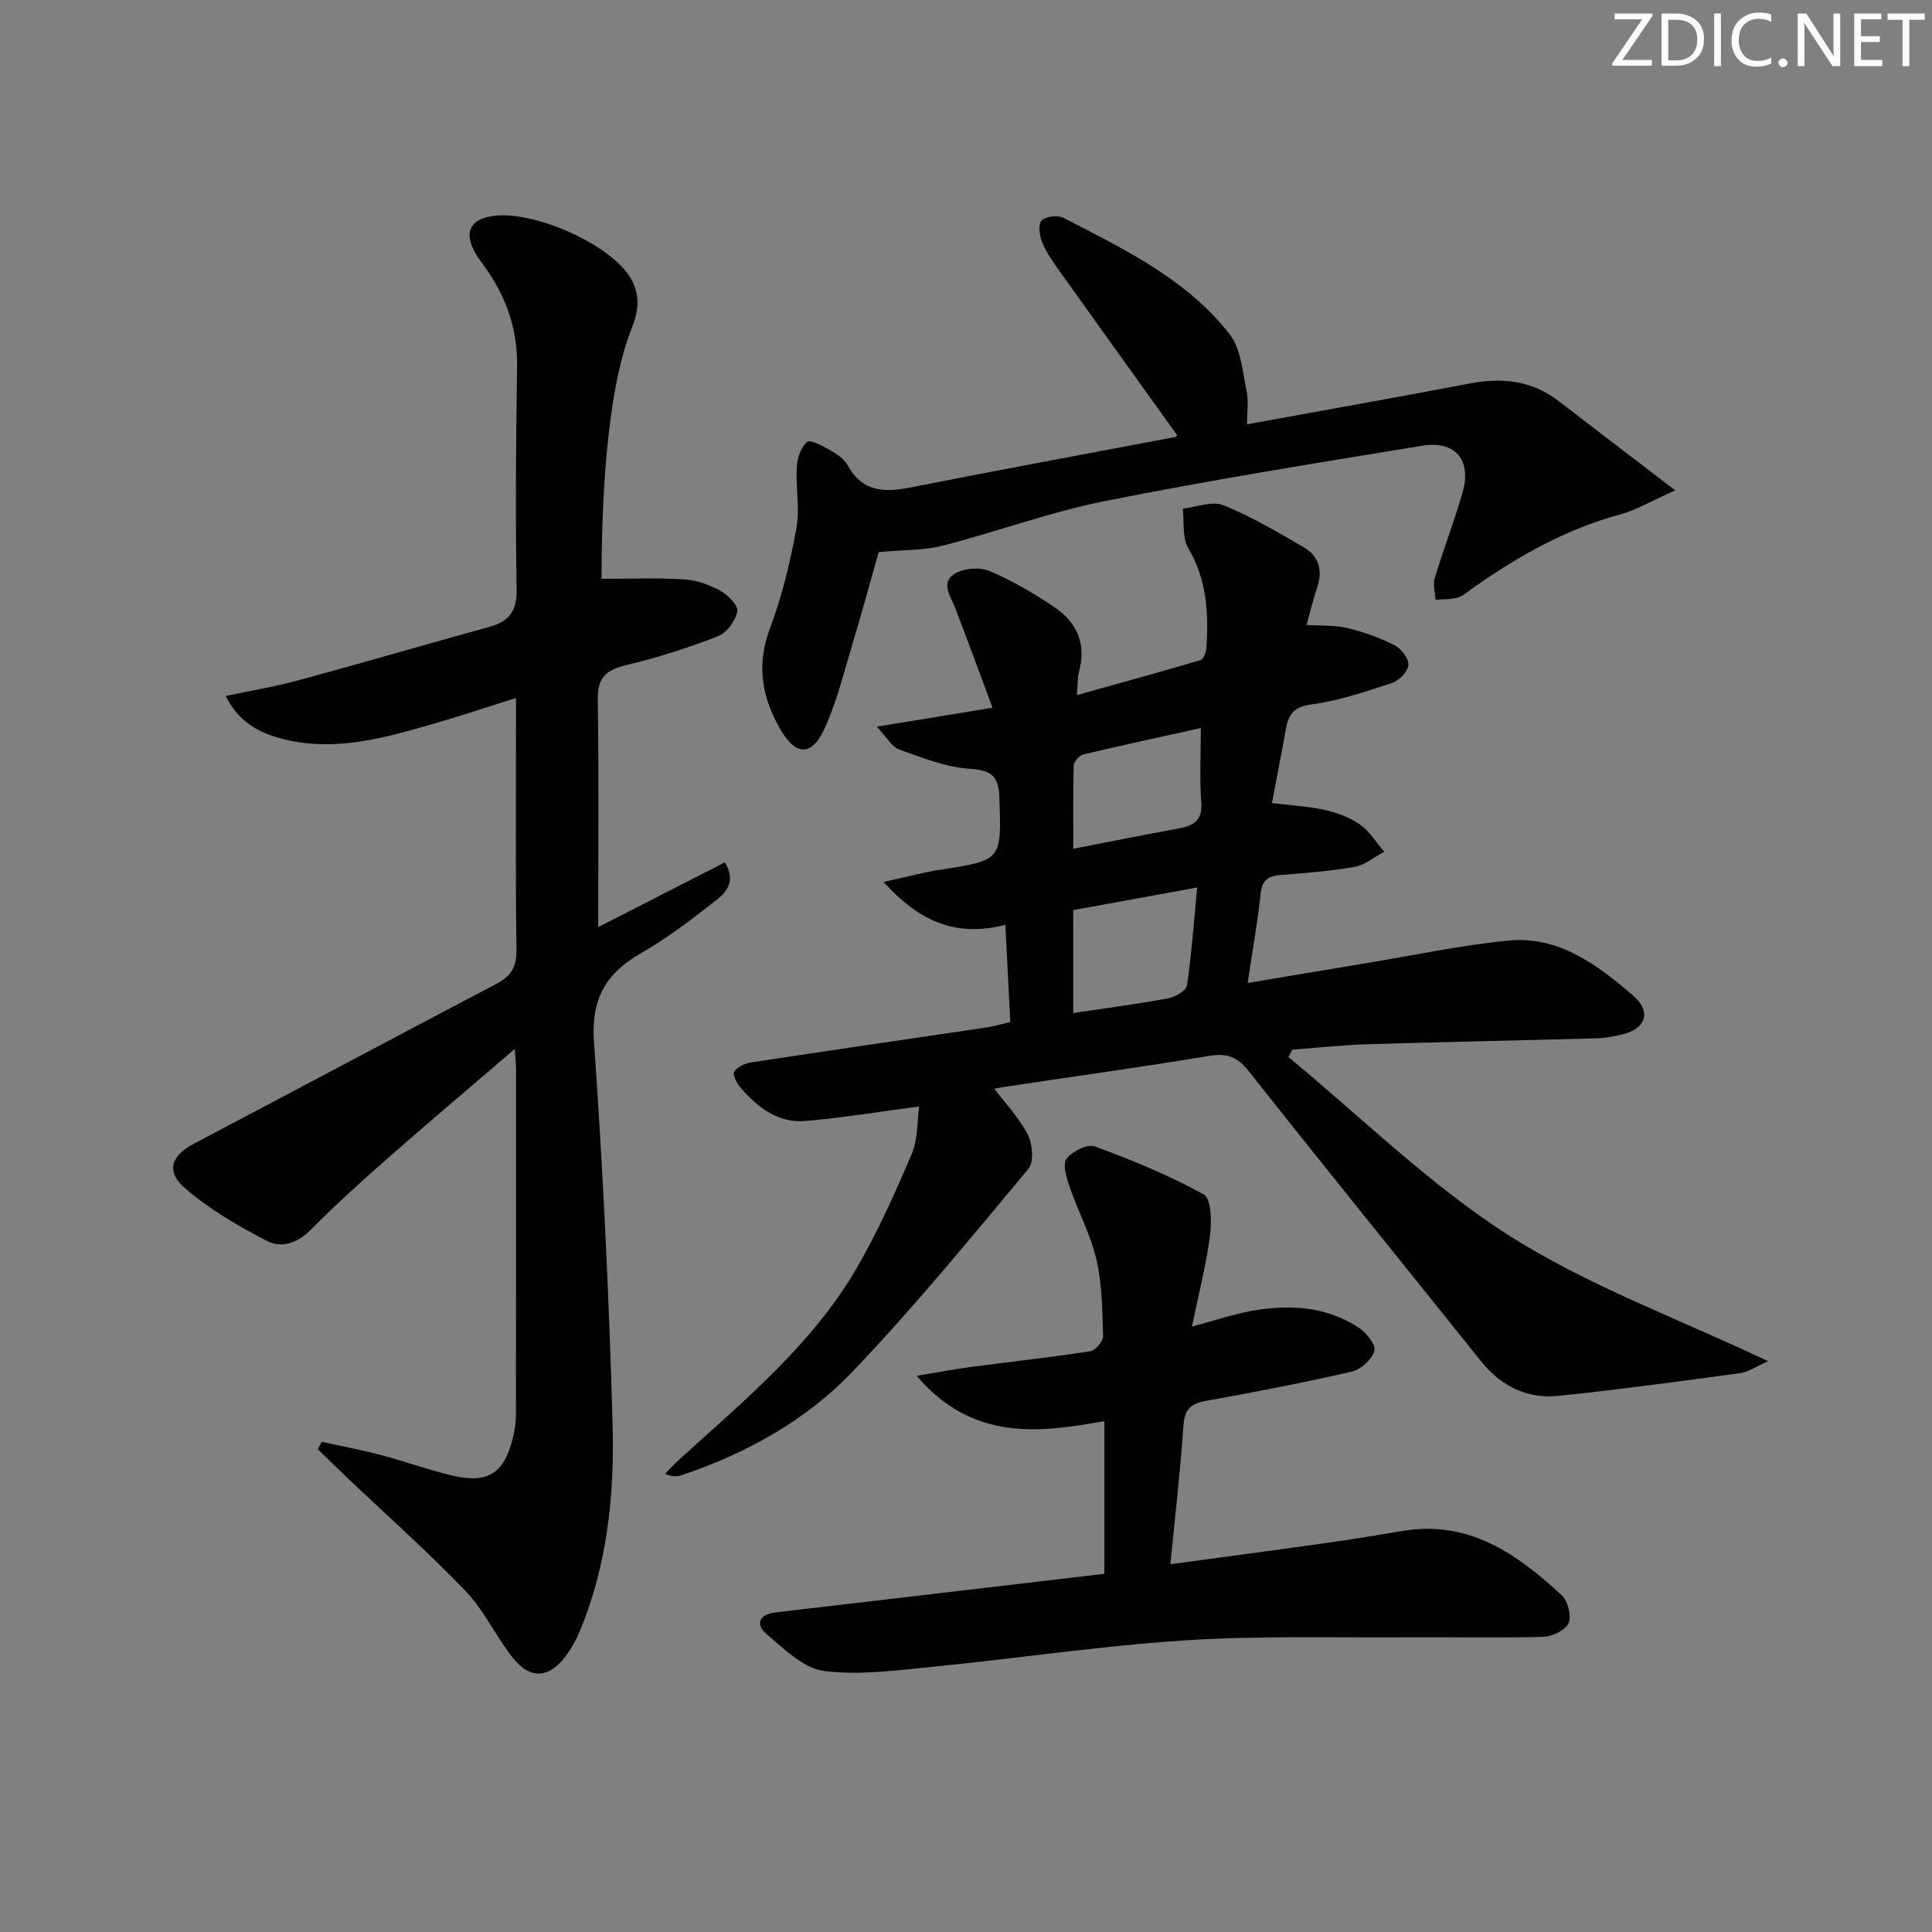 <svg enable-background="new 0 0 400 400" viewBox="0 0 400 400" xmlns="http://www.w3.org/2000/svg"><rect x="0" y="0" width="400" height="400" fill="#808080" stroke="none"/><g fill="#fafbfa"><path d="m342.2 3.2-6.3 9.2h6.1v1.2h-8.2v-.5l6.2-9.1h-5.7v-1.2h7.8v.4z"/><path d="m344 13.7v-10.9h3.1c1.6 0 3 .5 4.1 1.4 1.1 1 1.6 2.2 1.6 3.9s-.5 3-1.6 4-2.5 1.5-4.2 1.5h-3zm1.4-9.6v8.4h1.6c1.4 0 2.5-.4 3.2-1.1.8-.8 1.2-1.8 1.2-3.2s-.4-2.4-1.2-3.1-1.8-1-3.1-1z"/><path d="m356.3 2.8v10.9h-1.4v-10.9z"/><path d="m366.6 13.2c-.8.4-1.8.6-3 .6-1.6 0-2.8-.5-3.7-1.5s-1.4-2.3-1.4-3.9c0-1.7.5-3.2 1.6-4.2s2.4-1.6 4-1.6c1 0 1.9.1 2.6.4v1.5c-.8-.4-1.6-.6-2.6-.6-1.2 0-2.2.4-3 1.2s-1.1 1.9-1.1 3.3c0 1.3.4 2.3 1.1 3.1s1.6 1.1 2.8 1.1c1.1 0 2-.2 2.8-.7v1.3z"/><path d="m368.2 13c0-.3.1-.5.3-.6.2-.2.4-.3.6-.3.3 0 .5.1.7.3s.3.4.3.6-.1.5-.3.6c-.2.2-.4.3-.7.3s-.5-.1-.6-.3c-.2-.2-.3-.4-.3-.6z"/><path d="m381.1 13.7h-1.7l-5.5-8.4c-.2-.2-.3-.5-.4-.7 0 .2.1.8.1 1.5v7.6h-1.4v-10.9h1.8l5.3 8.3c.3.4.4.6.4.8 0-.3-.1-.8-.1-1.6v-7.5h1.4v10.9z"/><path d="m389.7 13.7h-5.8v-10.9h5.6v1.2h-4.2v3.5h3.9v1.2h-3.9v3.7h4.4z"/><path d="m398.4 4.1h-3.1v9.6h-1.4v-9.6h-3.1v-1.3h7.7v1.3z"/></g><path d="m266.76 218.86c15.13 12.46 29.27 26.5 45.69 36.95 16.29 10.37 34.88 17.13 53.62 26.02-2.49 1.09-4.07 2.22-5.78 2.46-12.49 1.7-24.99 3.39-37.53 4.7-6.52.68-11.94-1.93-16.12-7.15-16.01-20.01-32.17-39.9-48.05-60.01-2.42-3.06-4.56-3.84-8.35-3.21-14.24 2.39-28.56 4.33-42.84 6.49-1.12.17-2.19.66-1.89-.14 2.47 3.26 5.38 6.3 7.25 9.88 1.02 1.95 1.35 5.71.17 7.13-11.93 14.29-23.73 28.76-36.6 42.18-9.63 10.04-21.88 16.76-35.17 21.25-.9.3-1.86.4-3.48-.26 1.03-1.04 2.02-2.12 3.1-3.1 13.3-12.1 27.32-23.61 36.53-39.41 4.41-7.57 8.02-15.66 11.46-23.74 1.3-3.05 1.1-6.73 1.54-9.82-8.31 1.09-15.94 2.36-23.64 3.01-5.58.47-9.76-2.81-13.27-6.81-.8-.91-1.78-2.74-1.4-3.37.61-1.01 2.23-1.75 3.53-1.95 16.24-2.48 32.51-4.83 48.76-7.24 1.46-.22 2.88-.66 4.88-1.12-.33-6.6-.66-13.15-1.02-20.12-10.32 2.64-17.85-.75-25.22-8.88 4.63-1.01 8.18-1.98 11.79-2.54 12.76-1.99 12.62-1.93 12.19-14.96-.15-4.46-1.65-5.63-6.14-5.93-4.95-.33-9.85-2.29-14.61-3.99-1.53-.55-2.54-2.53-4.62-4.74 8.46-1.38 15.57-2.54 23.95-3.91-2.69-7.23-5.14-13.97-7.73-20.66-.95-2.45-3.09-5.24-.12-7.07 1.88-1.16 5.2-1.43 7.23-.58 4.7 1.98 9.19 4.63 13.44 7.49 4.69 3.15 6.66 7.68 5.08 13.42-.3 1.08-.22 2.26-.44 4.78 8.97-2.5 17.31-4.79 25.61-7.24.6-.18 1.13-1.56 1.19-2.42.52-7.22.14-14.19-3.73-20.76-1.29-2.19-.81-5.43-1.14-8.19 2.83-.3 6.08-1.64 8.41-.7 5.8 2.34 11.27 5.58 16.7 8.75 3.08 1.8 3.89 4.76 2.73 8.24-.78 2.34-1.37 4.75-2.22 7.79 3.02.2 5.85.03 8.48.66 3.35.8 6.68 1.99 9.74 3.55 1.38.7 2.97 2.75 2.88 4.07-.09 1.35-1.91 3.25-3.36 3.73-5.49 1.81-11.06 3.7-16.74 4.46-3.68.49-4.74 2.09-5.28 5.12-.9 5.06-1.9 10.1-2.88 15.3 3.67.45 7.39.64 10.98 1.43 2.54.56 5.17 1.55 7.28 3.04 1.99 1.4 3.35 3.7 4.98 5.61-2.03 1.08-3.96 2.74-6.12 3.12-5.05.9-10.21 1.29-15.33 1.69-2.52.2-3.82.98-4.12 3.8-.62 5.93-1.69 11.81-2.7 18.56 8.44-1.41 16.53-2.79 24.62-4.12 9.82-1.62 19.59-3.72 29.47-4.67 10.39-.99 18.36 5.08 25.71 11.39 3.95 3.39 2.62 6.97-2.48 8.11-1.61.36-3.27.69-4.91.74-15.98.44-31.95.75-47.93 1.24-5.09.16-10.17.73-15.26 1.12-.24.51-.5 1.02-.77 1.53zm-44.57-9.12c6.88-1.03 13.26-1.86 19.58-3.03 1.49-.28 3.81-1.57 3.97-2.66.97-6.47 1.42-13.02 2.12-20.31-8.89 1.63-17.24 3.15-25.66 4.69-.01 7.28-.01 14.03-.01 21.31zm26.43-59.01c-8.02 1.78-16.21 3.54-24.36 5.48-.82.19-1.93 1.48-1.96 2.28-.17 5.57-.09 11.14-.09 17.24 7.61-1.48 14.73-2.91 21.86-4.21 3.16-.58 4.93-1.75 4.64-5.49-.37-4.74-.09-9.54-.09-15.3z" fill="#010104"/><path d="m106.58 217.17c-9.34 8.02-17.84 15.19-26.18 22.53-5.5 4.83-10.95 9.75-16.1 14.95-2.75 2.78-6.1 3.8-9.03 2.27-5.96-3.09-11.93-6.54-16.96-10.91-4.1-3.57-2.85-6.75 1.95-9.28 20.85-10.98 41.64-22.07 62.51-33.03 2.98-1.56 4.21-3.44 4.16-6.98-.22-15.66-.1-31.32-.1-46.98 0-1.47 0-2.94 0-5.23-6.09 1.91-11.55 3.75-17.08 5.34-10.07 2.89-20.17 5.84-30.82 3.24-6.02-1.47-9.66-4.02-12.21-8.99 5.16-1.1 10.14-1.92 14.98-3.23 13.28-3.6 26.48-7.45 39.74-11.12 4.09-1.13 5.6-3.37 5.52-7.84-.27-15.32-.14-30.66.1-45.98.12-7.84-2.3-14.66-6.85-20.89-.78-1.07-1.59-2.15-2.16-3.34-1.81-3.72-.62-6.08 3.35-6.88 8.11-1.63 24.09 5.25 28.78 12.16 2.44 3.61 2.15 7.11.65 10.86-5.47 13.6-6.26 37.53-6.3 52 5.71 0 11.45-.24 17.15.11 2.56.16 5.24 1.14 7.51 2.39 1.56.86 3.7 3.07 3.46 4.26-.39 1.93-2.16 4.4-3.95 5.1-6.17 2.4-12.51 4.45-18.94 5.98-4.12.98-6.07 2.47-6 7.06.24 15.58.09 31.18.09 47.21 8.64-4.42 17.39-8.89 26.23-13.41 2.39 3.96.23 6.25-1.84 7.87-4.96 3.89-10.01 7.76-15.46 10.89-7.33 4.21-10.44 9.47-9.8 18.4 1.86 26.36 3.12 52.78 3.85 79.2.41 14.63-1.09 29.24-6.87 43.01-.7 1.67-1.63 3.3-2.69 4.77-3.41 4.77-7.42 5.16-11.04.63-3.52-4.4-5.91-9.79-9.76-13.82-7.81-8.15-16.28-15.66-24.47-23.44-2.08-1.98-4.13-4-6.2-6 .27-.51.54-1.02.81-1.54 4.09.9 8.21 1.67 12.25 2.73 4.97 1.31 9.82 3.1 14.82 4.27 7.47 1.74 10.83-.54 12.57-8.11.33-1.45.56-2.95.57-4.43.03-23.99.03-47.99.02-71.98-.02-.78-.12-1.58-.26-3.82z" fill="#010104"/><path d="m246.78 274.66c5.06-1.36 8.65-2.59 12.34-3.25 7.72-1.38 15.34-1.01 22.13 3.43 1.59 1.04 3.65 3.56 3.31 4.81-.48 1.78-2.78 3.88-4.66 4.32-10.02 2.31-20.12 4.25-30.24 6.07-3.15.57-4.41 1.77-4.64 5.11-.64 9.38-1.73 18.73-2.71 28.71 11.31-1.54 22.11-2.97 32.9-4.49 5.1-.72 10.18-1.58 15.26-2.42 13.66-2.26 23.64 4.78 32.86 13.32 1.28 1.19 2.07 4.29 1.42 5.78-.63 1.47-3.37 2.79-5.22 2.84-9.49.26-18.99.03-28.49.1-15.29.1-30.62-.36-45.86.64-17.38 1.14-34.67 3.74-52.02 5.45-7.51.74-15.21 1.82-22.59.87-4.21-.54-8.19-4.54-11.79-7.57-2.46-2.07-1.65-4.15 1.81-4.55 8.08-.94 16.16-1.89 24.24-2.84 14.5-1.7 29-3.41 43.82-5.15 0-10.69 0-21.1 0-31.61-13.78 2.47-27.32 4.12-38.88-9.38 4.63-.76 7.95-1.4 11.3-1.84 8.22-1.09 16.47-1.98 24.66-3.25 1.06-.16 2.68-2.06 2.65-3.11-.15-5.3-.19-10.72-1.37-15.84-1.2-5.19-3.82-10.04-5.57-15.13-.64-1.85-1.49-4.63-.63-5.77 1.15-1.54 4.32-3.12 5.84-2.56 7.73 2.84 15.41 5.98 22.59 9.95 1.56.86 1.64 5.65 1.28 8.49-.74 5.84-2.25 11.61-3.74 18.87z" fill="#010104"/><path d="m346.84 101.52c-4.91 2.18-8.06 4.08-11.47 5.01-11.11 3.01-20.88 8.53-30.2 15.05-1.09.76-2.13 1.76-3.35 2.13-1.45.44-3.06.33-4.6.46-.08-1.5-.59-3.12-.18-4.47 1.78-5.88 3.99-11.64 5.72-17.54 2.01-6.85-1.33-11.01-8.35-9.87-21.94 3.58-43.9 7.12-65.69 11.46-11.34 2.26-22.3 6.34-33.53 9.22-3.89 1-8.08.85-13.27 1.34-1.77 6.21-3.71 13.38-5.85 20.48-1.67 5.54-3.07 11.25-5.54 16.42-2.61 5.45-5.84 5.16-8.92-.14-3.87-6.65-5.06-13.36-2.2-20.97 2.5-6.64 4.18-13.66 5.46-20.65.76-4.14-.15-8.57.1-12.84.11-1.8.86-4 2.12-5.11.62-.55 3.18.78 4.65 1.63 1.42.81 3.02 1.85 3.77 3.22 3.04 5.54 7.56 5.65 13.01 4.57 18.22-3.61 36.5-6.96 54.74-10.43.27-.05.48-.42.45-.39-8.14-11.35-16.27-22.65-24.35-33.98-1.35-1.89-2.72-3.85-3.6-5.97-.56-1.36-.85-3.72-.1-4.49.86-.88 3.36-1.16 4.55-.54 12.56 6.49 25.5 12.67 34.41 24.13 2.33 3 2.62 7.7 3.48 11.7.44 2.05.08 4.27.08 6.9 15.61-2.85 30.93-5.56 46.2-8.47 6.72-1.28 12.87-.57 18.41 3.72 7.58 5.86 15.21 11.66 24.05 18.42z" fill="#010104"/></svg>